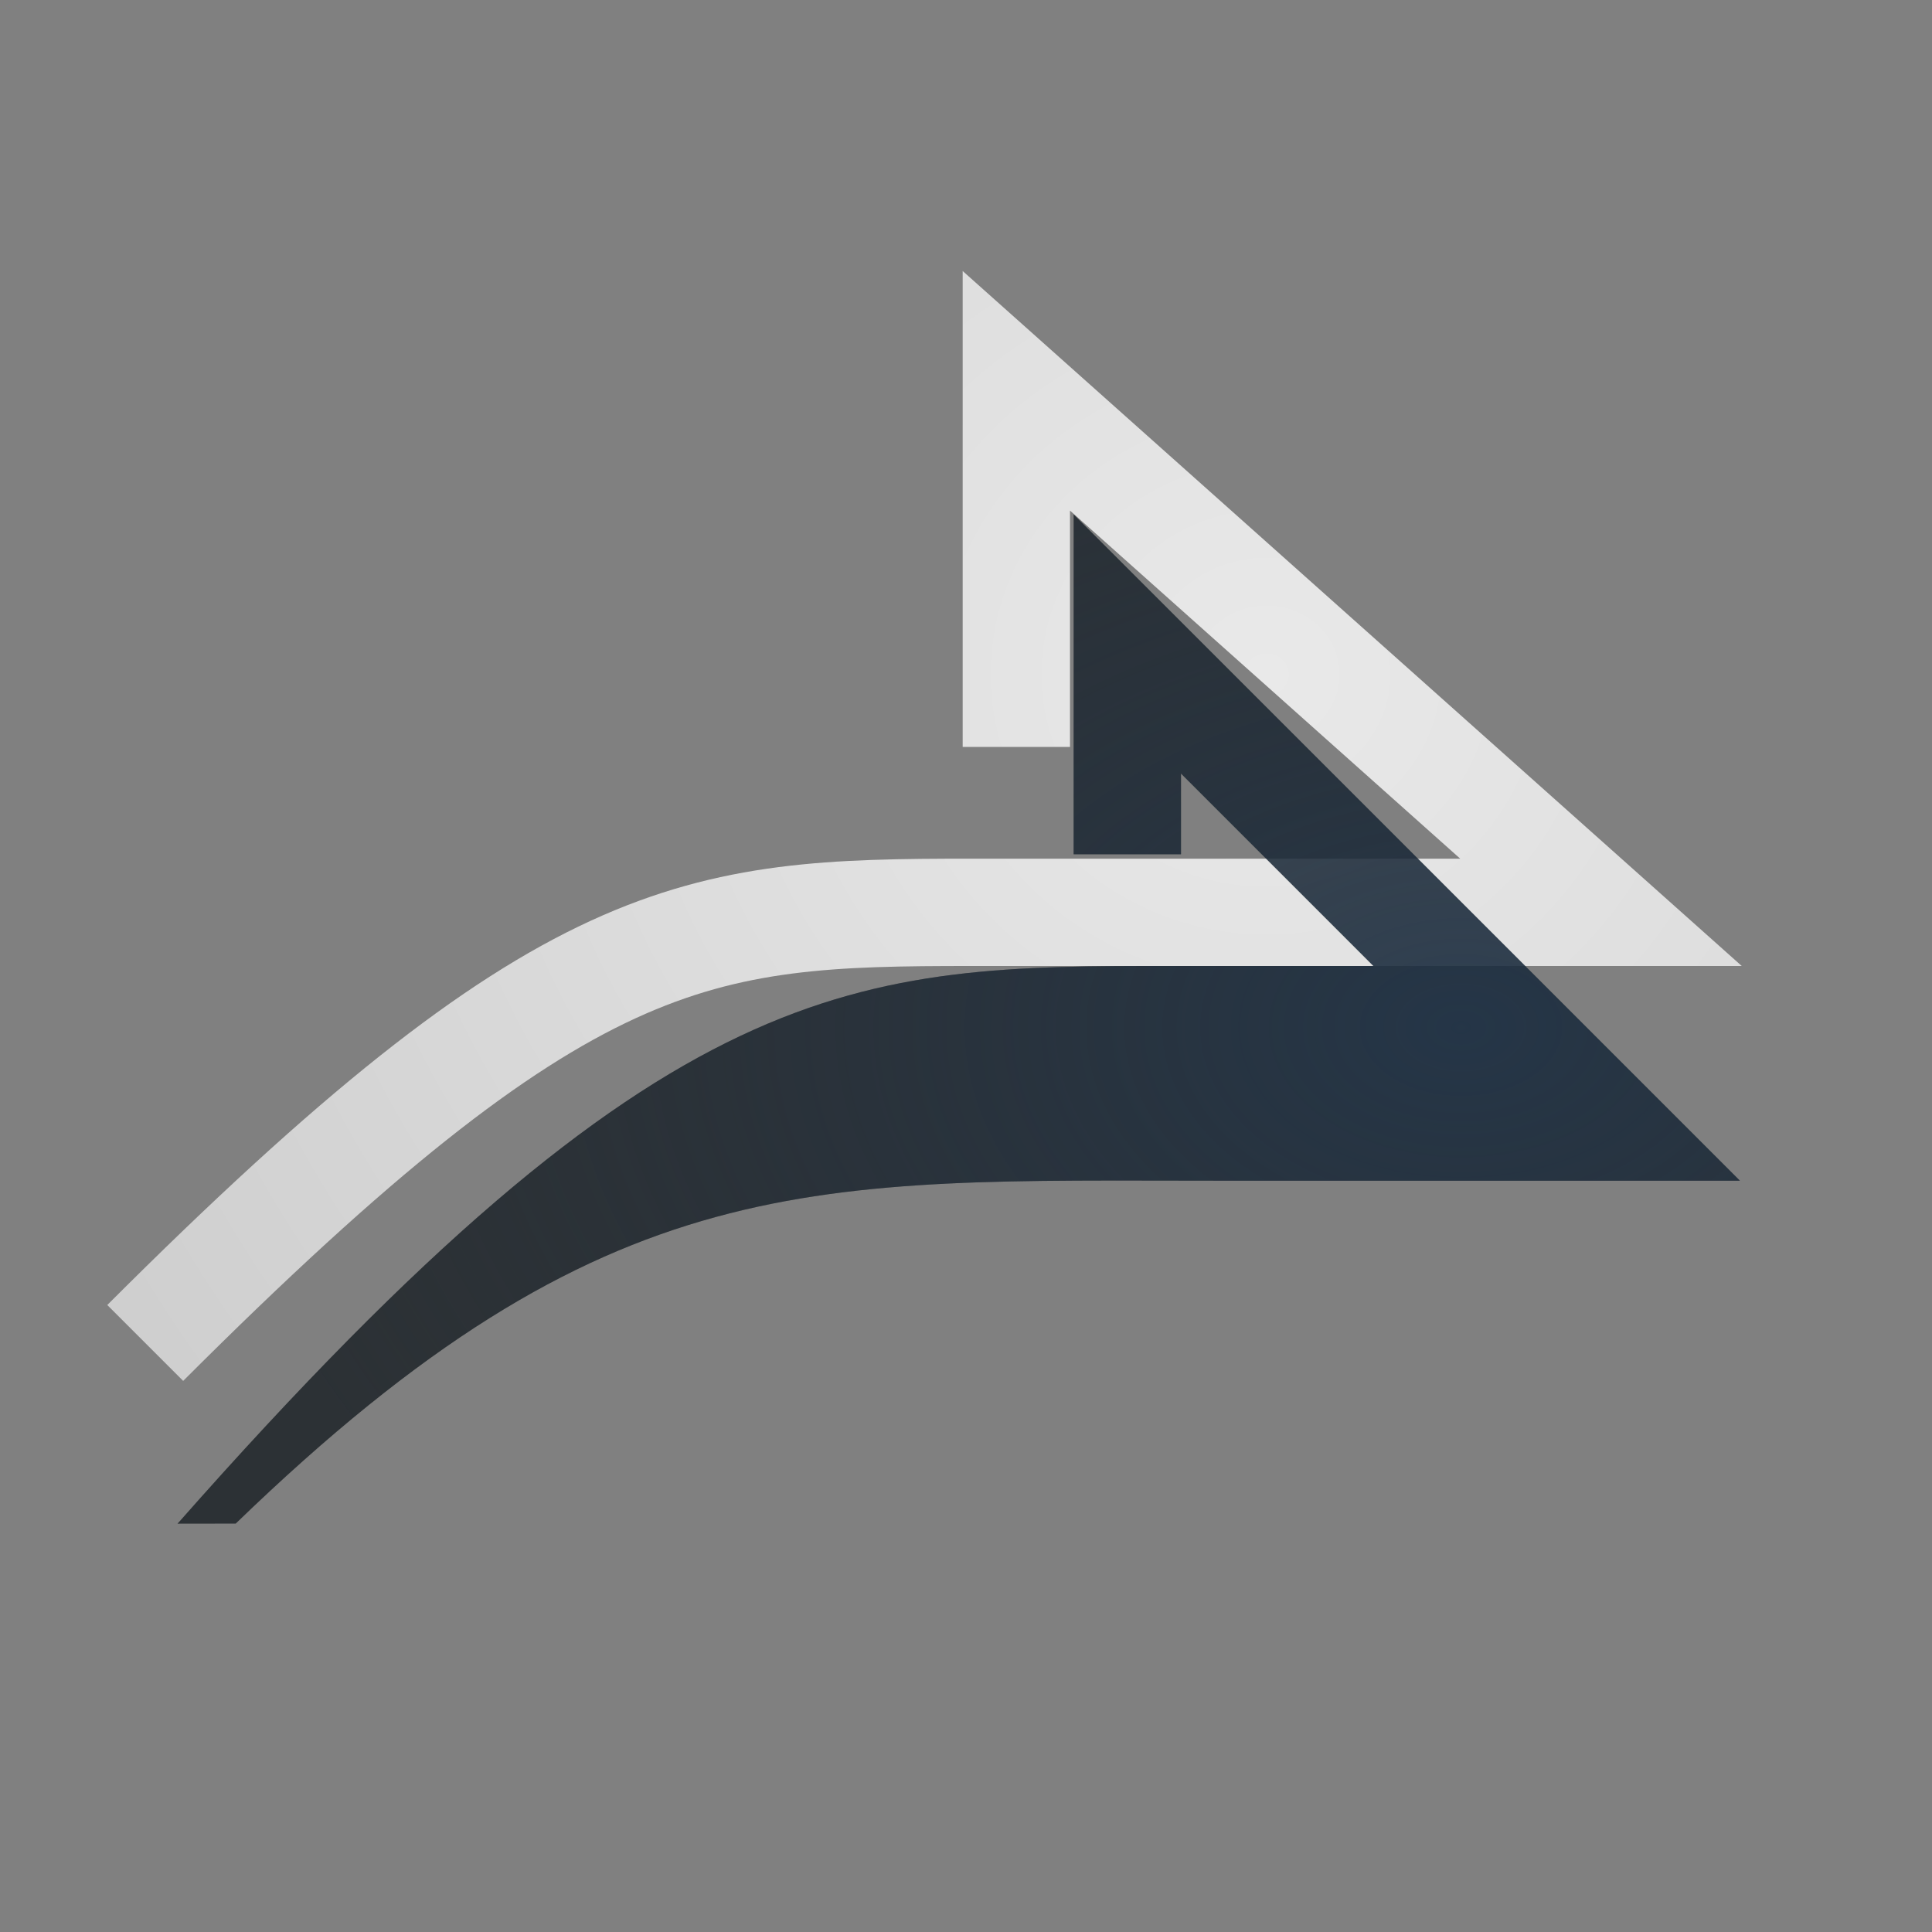 <?xml version="1.0" encoding="UTF-8"?>
<!-- Created with Inkscape (http://www.inkscape.org/) -->
<svg width="18" height="18" version="1.1" xmlns="http://www.w3.org/2000/svg" xmlns:cc="http://creativecommons.org/ns#" xmlns:dc="http://purl.org/dc/elements/1.1/" xmlns:rdf="http://www.w3.org/1999/02/22-rdf-syntax-ns#">
	<rect width="100%" height="100%" fill="#808080" stroke="none"/>
	<defs>
		<radialGradient id="b" cx="5.365" cy="11.547" r="7.36" gradientTransform="matrix(-1.604 0 0 1.084 22.215 -2.944)" gradientUnits="userSpaceOnUse">
			<stop stop-color="#213851" stop-opacity=".906" offset="0"/>
			<stop stop-color="#27303a" stop-opacity="0" offset="1"/>
		</radialGradient>
		<radialGradient id="a" cx="10.524" cy="8.691" r="9.304" gradientTransform="matrix(-1.424 0 0 1.346 26.784 -5.417)" gradientUnits="userSpaceOnUse">
			<stop stop-color="#ffffff" stop-opacity=".825" offset="0"/>
			<stop stop-color="#ffffff" stop-opacity=".605" offset="1"/>
		</radialGradient>
	</defs>
	<path d="m1.353 12.512c3.926-3.926 5.127-4.012 7.7-4.012h5.863l-5.447-4.859v3.318" fill="none" stroke="url(#a)" style="paint-order:normal"/>
	<path d="m10.003 4.793 6.207 6.207h-4.855c-3.759 0-5.689-0.161-9.159 3.195l-0.542 7.88e-4c4.577-5.191 6.313-5.196 9.282-5.196h1.86l-1.793-1.793v0.752h-1z" color="#000000" color-rendering="auto" dominant-baseline="auto" fill="#0c1218" fill-opacity=".722" image-rendering="auto" shape-rendering="auto" solid-color="#000000" style="font-feature-settings:normal;font-variant-alternates:normal;font-variant-caps:normal;font-variant-ligatures:normal;font-variant-numeric:normal;font-variant-position:normal;isolation:auto;mix-blend-mode:normal;paint-order:normal;shape-padding:0;text-decoration-color:#000000;text-decoration-line:none;text-decoration-style:solid;text-indent:0;text-orientation:mixed;text-transform:none;white-space:normal"/>
	<path d="m10.003 4.793 6.207 6.207h-4.855c-3.759 0-5.689-0.161-9.159 3.195l-0.542 7.88e-4c4.577-5.191 6.313-5.196 9.282-5.196h1.86l-1.793-1.793v0.752h-1z" color="#000000" color-rendering="auto" dominant-baseline="auto" fill="url(#b)" fill-opacity=".722" image-rendering="auto" shape-rendering="auto" solid-color="#000000" style="font-feature-settings:normal;font-variant-alternates:normal;font-variant-caps:normal;font-variant-ligatures:normal;font-variant-numeric:normal;font-variant-position:normal;isolation:auto;mix-blend-mode:normal;paint-order:normal;shape-padding:0;text-decoration-color:#000000;text-decoration-line:none;text-decoration-style:solid;text-indent:0;text-orientation:mixed;text-transform:none;white-space:normal"/>
</svg>
